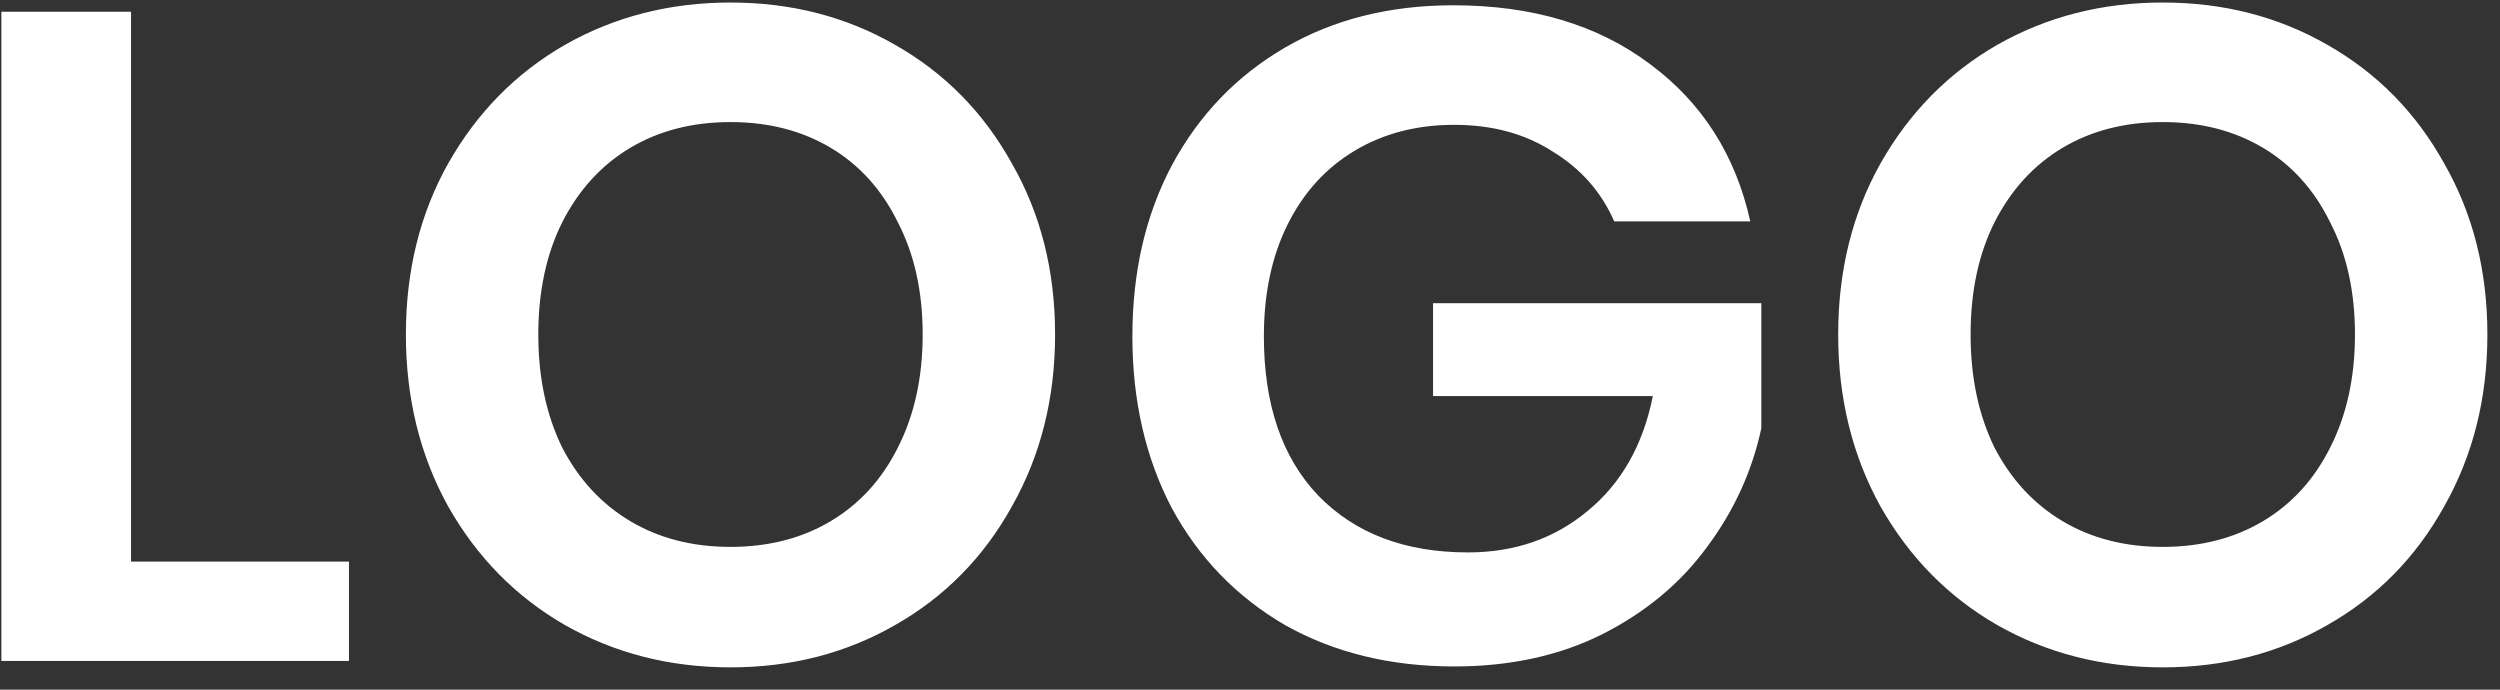 <svg width="87" height="24" viewBox="0 0 87 24" fill="none" xmlns="http://www.w3.org/2000/svg">
<rect x="0" y="0" width="87" height="24" fill="#333333" stroke="none"/>
<path d="M4.56 19.544H12.144V23H0.048V0.408H4.56V19.544ZM25.421 0.088C27.533 0.088 29.443 0.579 31.149 1.56C32.877 2.541 34.232 3.917 35.213 5.688C36.216 7.437 36.717 9.421 36.717 11.64C36.717 13.859 36.216 15.853 35.213 17.624C34.232 19.395 32.877 20.771 31.149 21.752C29.443 22.733 27.533 23.224 25.421 23.224C23.309 23.224 21.389 22.733 19.661 21.752C17.955 20.771 16.6 19.395 15.597 17.624C14.616 15.853 14.125 13.859 14.125 11.64C14.125 9.421 14.616 7.437 15.597 5.688C16.6 3.917 17.955 2.541 19.661 1.56C21.389 0.579 23.309 0.088 25.421 0.088ZM25.421 4.248C24.099 4.248 22.936 4.547 21.933 5.144C20.931 5.741 20.141 6.605 19.565 7.736C19.011 8.845 18.733 10.147 18.733 11.64C18.733 13.133 19.011 14.445 19.565 15.576C20.141 16.685 20.931 17.539 21.933 18.136C22.936 18.733 24.099 19.032 25.421 19.032C26.744 19.032 27.907 18.733 28.909 18.136C29.912 17.539 30.691 16.685 31.245 15.576C31.821 14.445 32.109 13.133 32.109 11.64C32.109 10.147 31.821 8.845 31.245 7.736C30.691 6.605 29.912 5.741 28.909 5.144C27.907 4.547 26.744 4.248 25.421 4.248ZM50.575 0.184C53.327 0.184 55.609 0.867 57.422 2.232C59.236 3.576 60.398 5.4 60.91 7.704H56.175C55.727 6.68 55.012 5.869 54.031 5.272C53.071 4.653 51.929 4.344 50.606 4.344C49.305 4.344 48.153 4.643 47.151 5.24C46.148 5.837 45.369 6.691 44.815 7.8C44.26 8.909 43.983 10.211 43.983 11.704C43.983 14.072 44.612 15.917 45.87 17.24C47.151 18.563 48.889 19.224 51.087 19.224C52.708 19.224 54.094 18.744 55.246 17.784C56.42 16.824 57.177 15.491 57.519 13.784H49.87V10.552H61.294V14.904C60.974 16.397 60.345 17.773 59.407 19.032C58.489 20.291 57.273 21.304 55.758 22.072C54.265 22.819 52.548 23.192 50.606 23.192C48.388 23.192 46.425 22.712 44.718 21.752C43.033 20.771 41.721 19.416 40.782 17.688C39.865 15.939 39.407 13.944 39.407 11.704C39.407 9.464 39.865 7.48 40.782 5.752C41.721 4.003 43.033 2.637 44.718 1.656C46.404 0.675 48.356 0.184 50.575 0.184ZM75.265 0.088C77.377 0.088 79.286 0.579 80.993 1.56C82.721 2.541 84.076 3.917 85.057 5.688C86.06 7.437 86.561 9.421 86.561 11.64C86.561 13.859 86.06 15.853 85.057 17.624C84.076 19.395 82.721 20.771 80.993 21.752C79.286 22.733 77.377 23.224 75.265 23.224C73.153 23.224 71.233 22.733 69.505 21.752C67.798 20.771 66.444 19.395 65.441 17.624C64.46 15.853 63.969 13.859 63.969 11.64C63.969 9.421 64.46 7.437 65.441 5.688C66.444 3.917 67.798 2.541 69.505 1.56C71.233 0.579 73.153 0.088 75.265 0.088ZM75.265 4.248C73.942 4.248 72.78 4.547 71.777 5.144C70.774 5.741 69.985 6.605 69.409 7.736C68.854 8.845 68.577 10.147 68.577 11.64C68.577 13.133 68.854 14.445 69.409 15.576C69.985 16.685 70.774 17.539 71.777 18.136C72.78 18.733 73.942 19.032 75.265 19.032C76.588 19.032 77.75 18.733 78.753 18.136C79.756 17.539 80.534 16.685 81.089 15.576C81.665 14.445 81.953 13.133 81.953 11.64C81.953 10.147 81.665 8.845 81.089 7.736C80.534 6.605 79.756 5.741 78.753 5.144C77.75 4.547 76.588 4.248 75.265 4.248Z" fill="white"/>
</svg>
